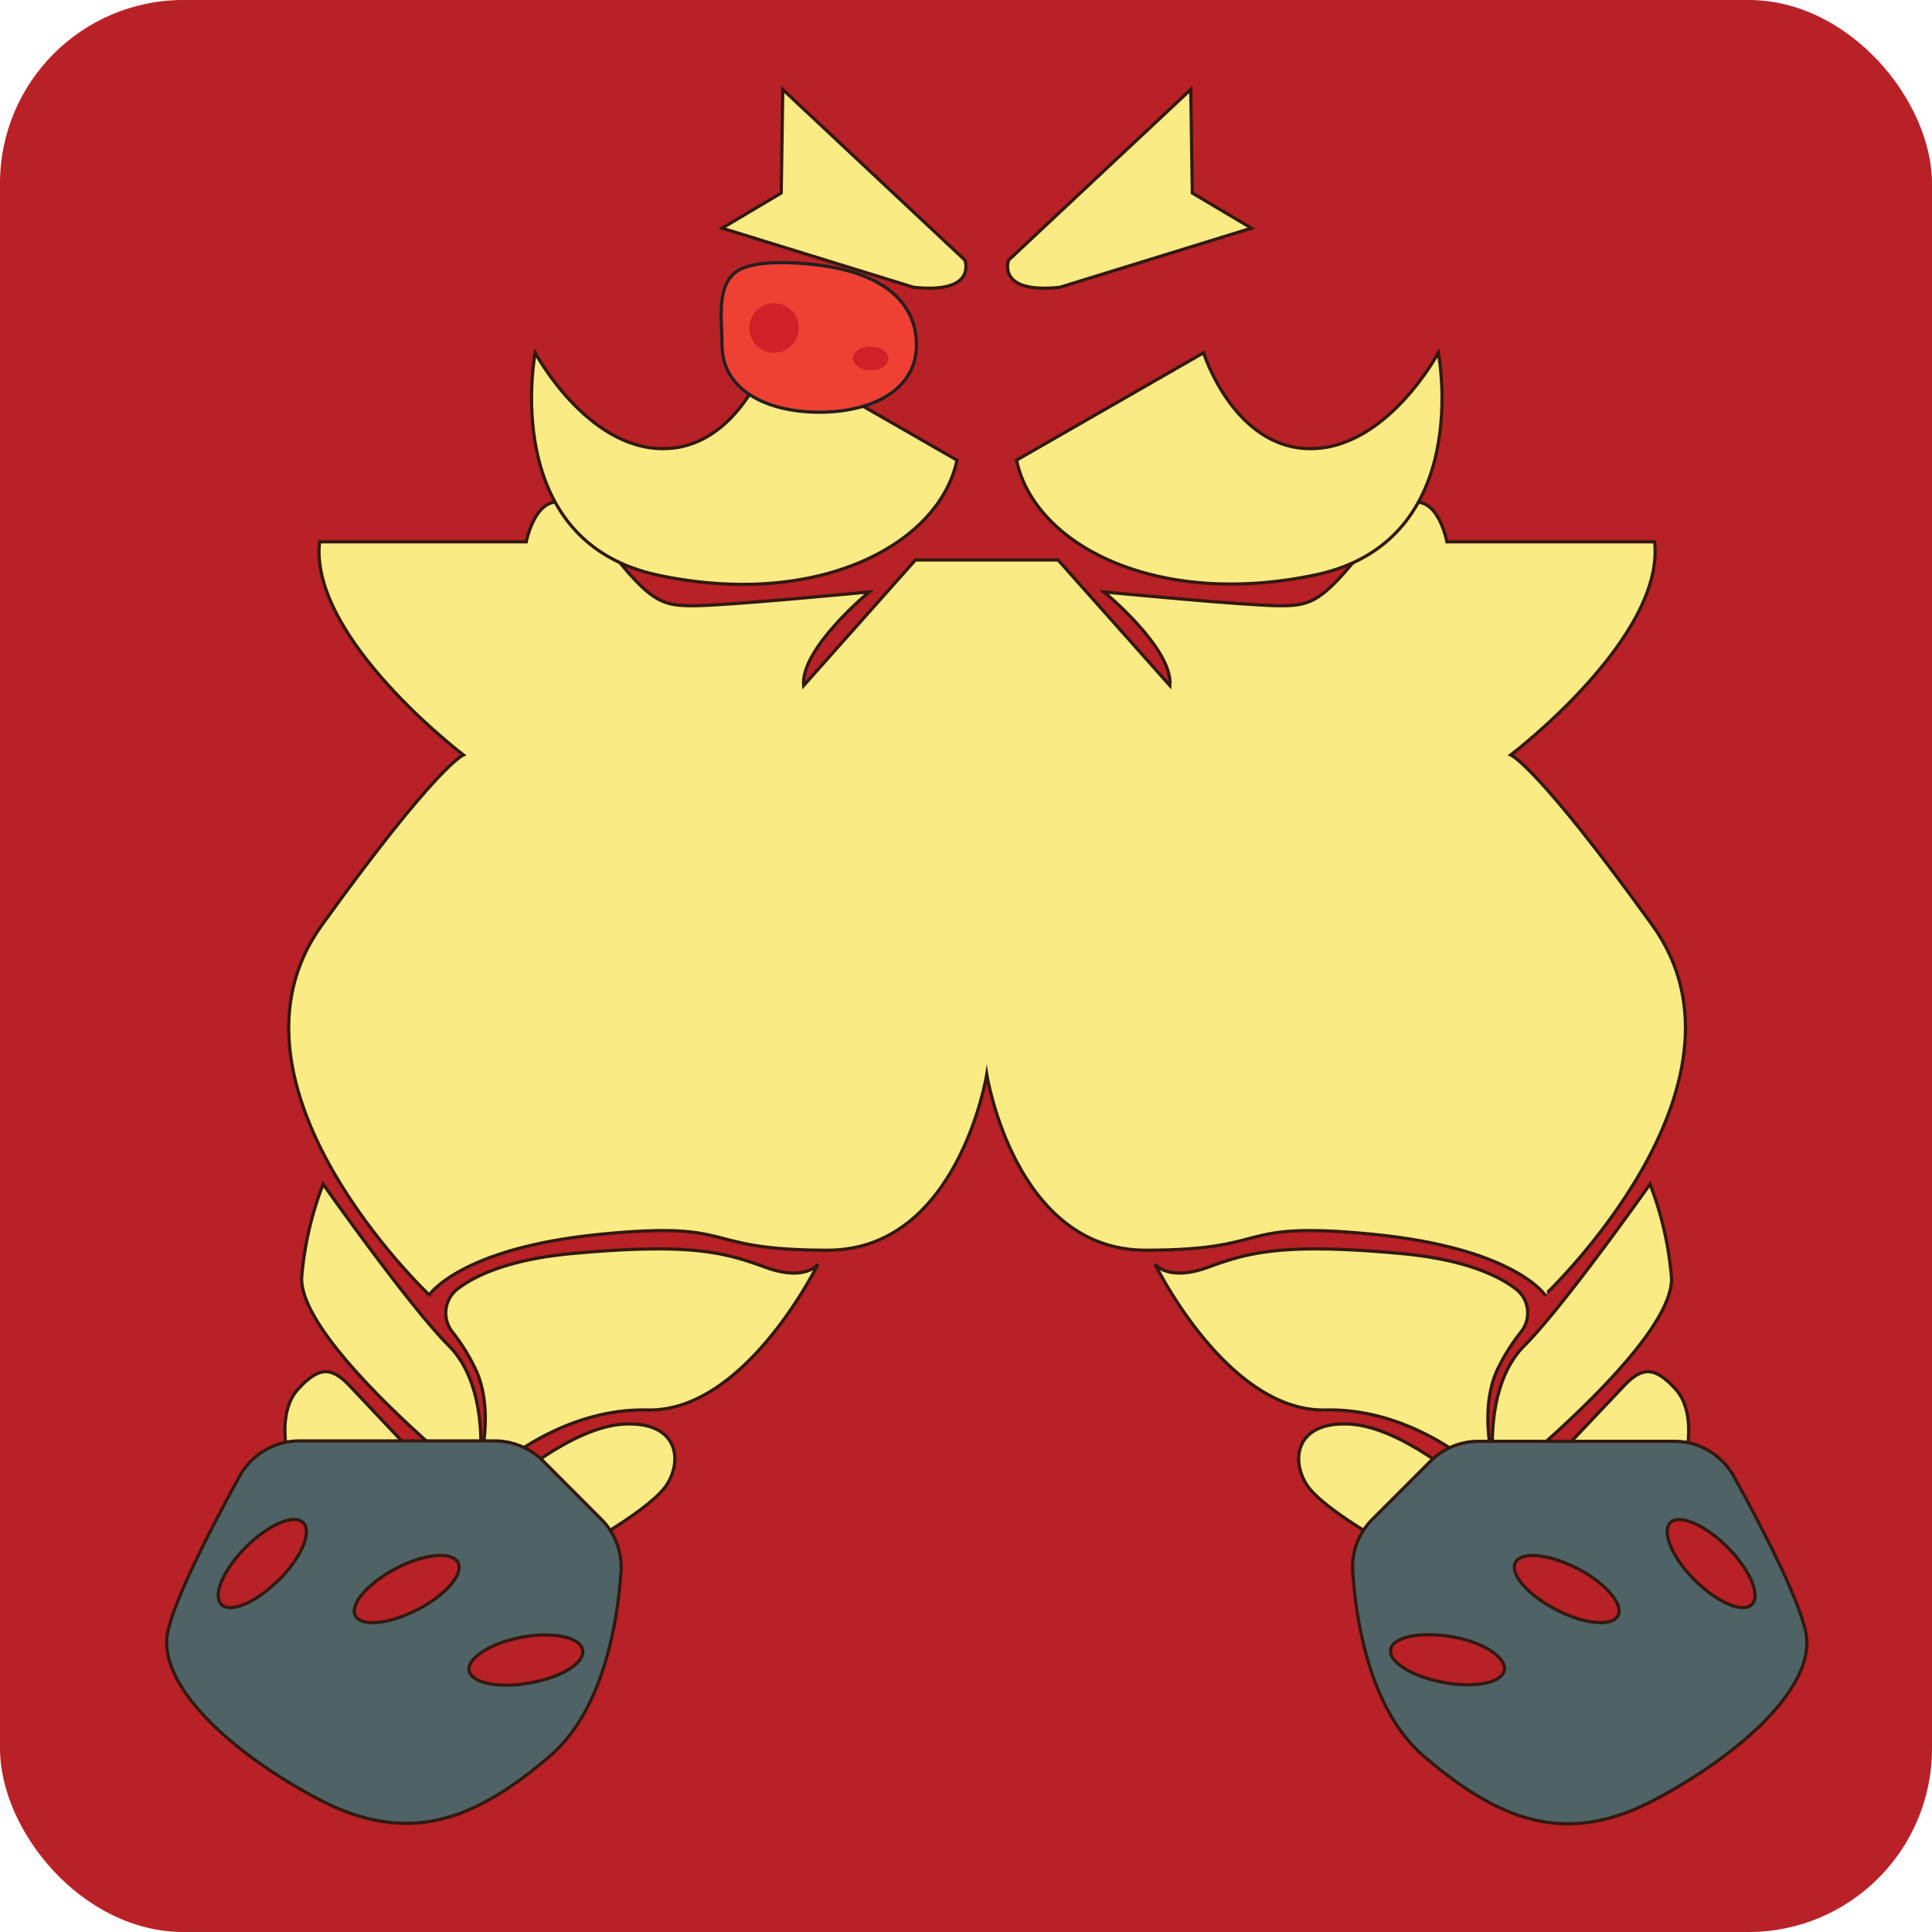 <svg xmlns="http://www.w3.org/2000/svg" viewBox="0 0 151.15 151.15"><defs><style>.cls-1{fill:#b82126;}.cls-2{fill:#fbeb84;}.cls-2,.cls-3{stroke:#321910;}.cls-2,.cls-3,.cls-4{stroke-miterlimit:10;stroke-width:0.25px;}.cls-3{fill:#4f6266;}.cls-4{fill:#ef4133;stroke:#231f20;}.cls-5{fill:#d12128;}</style></defs><title>overwatch_icons-all_heroes</title><g id="Torbjorn"><rect class="cls-1" width="151.15" height="151.15" rx="14.35" ry="14.35"/><path class="cls-2" d="M35.39,104.2a2.38,2.38,0,0,1,.37-3.33c1.35-1.05,4-2.35,9.11-2.81,9.16-.83,11.83-.08,15,1.08S64,98.89,64,98.89s-5.66,11.59-13.33,11.42-13.33,5.83-13.33,5.83S23,104.73,23.62,99.73a26.21,26.21,0,0,1,1.66-7.09s6.71,9.52,9.84,12.65,2.44,9.06,2.44,9.06,1.15-4.19-.41-7.34A15.45,15.45,0,0,0,35.39,104.2Z"/><path class="cls-2" d="M22.54,114s-.92-3.44.77-5.31,2.68-1.69,4-.32L32.62,114Z"/><path class="cls-2" d="M39.68,116.14s5.06-4.54,9.19-4.73,4.56,2.77,3.31,4.73-6.87,5-6.87,5Z"/><path class="cls-3" d="M47,118.82l-4.52-4.53a5.38,5.38,0,0,0-3.78-1.56H23.43a5.34,5.34,0,0,0-4.68,2.75C16.81,119,13.67,125,13.12,127.7c-.81,4,4.69,9.28,11.69,13S37,142.54,43,137.41c4.29-3.66,5.34-10.75,5.59-14.5A5.31,5.31,0,0,0,47,118.82Zm-25.2,4.79c-1.76,1.76-3.77,2.62-4.48,1.91s.15-2.71,1.92-4.48,3.77-2.62,4.48-1.91S23.59,121.84,21.82,123.61Zm10.85,2.32c-2.22,1.15-4.39,1.36-4.85.47s1-2.54,3.18-3.69,4.38-1.35,4.85-.47S34.88,124.78,32.67,125.93Zm8.82,5.73c-2.45.46-4.59,0-4.77-.95s1.65-2.16,4.11-2.62,4.59,0,4.77,1S44,131.2,41.49,131.66Z"/><path class="cls-2" d="M129.28,72.39c-9-12.5-11.08-13.33-11.08-13.33s12.08-9.17,11.25-16.67H113.2S112,36,107.78,41.56s-5.08,5.83-7.66,5.83-13.75-1.08-13.75-1.08,5.41,4.42,5.16,7.33l-8.75-9.83H71.62l-8.75,9.83C62.62,50.73,68,46.31,68,46.31s-11.16,1.08-13.75,1.08-3.5-.25-7.66-5.83-5.42.83-5.42.83H25c-.83,7.5,11.25,16.67,11.25,16.67s-2.08.83-11.08,13.33,8.41,28.92,8.41,28.92S36,97.64,47,96.56s7.5,1.25,17.75,1.25S77.2,84.06,77.2,84.06s2.17,13.75,12.42,13.75,6.66-2.33,17.75-1.25,13.5,4.75,13.5,4.75S138.28,84.89,129.28,72.39Z"/><path class="cls-2" d="M119,104.2a2.37,2.37,0,0,0-.37-3.33c-1.35-1.05-4-2.35-9.11-2.81-9.16-.83-11.83-.08-15,1.08s-4.16-.25-4.16-.25S96,110.48,103.7,110.31,117,116.14,117,116.14s14.42-11.41,13.75-16.41a26.21,26.21,0,0,0-1.66-7.09s-6.71,9.52-9.84,12.65-2.43,9.06-2.43,9.06-1.16-4.19.4-7.34A15.45,15.45,0,0,1,119,104.2Z"/><path class="cls-2" d="M131.87,114s.91-3.44-.77-5.31-2.69-1.69-4-.32-5.32,5.63-5.32,5.63Z"/><path class="cls-2" d="M114.72,116.14s-5.06-4.54-9.19-4.73-4.56,2.77-3.31,4.73,6.88,5,6.88,5Z"/><path class="cls-3" d="M105.83,122.91c.24,3.75,1.29,10.84,5.58,14.5,6,5.13,11.19,7.07,18.19,3.32s12.5-9,11.68-13c-.55-2.75-3.69-8.71-5.63-12.22a5.33,5.33,0,0,0-4.67-2.75H115.69a5.34,5.34,0,0,0-3.78,1.56l-4.53,4.53A5.26,5.26,0,0,0,105.83,122.91Zm24.84-3.78c.7-.71,2.71.15,4.47,1.91s2.63,3.77,1.92,4.48-2.71-.15-4.48-1.91S130,119.84,130.67,119.13Zm-12.11,3.11c.46-.88,2.63-.67,4.84.47s3.64,2.81,3.18,3.69-2.63.68-4.84-.47S118.1,123.13,118.56,122.24Zm-9.76,6.81c.18-1,2.32-1.41,4.78-1s4.29,1.63,4.11,2.62-2.32,1.41-4.78.95S108.62,130,108.8,129.05Z"/><path class="cls-2" d="M71.49,22.48l-15-4.63,4.63-2.75L61.24,7,75.49,20.35S76.49,23,71.49,22.48Z"/><path class="cls-2" d="M82.91,22.48l15-4.63L93.28,15.1,93.16,7,78.91,20.35S77.91,23,82.91,22.48Z"/><path class="cls-2" d="M79.53,36,94.16,27.6s2.37,7.5,8.37,7.5,10-7.5,10-7.5,2.88,14.75-9.62,17.38S80.91,42.6,79.53,36Z"/><path class="cls-2" d="M74.87,36,60.24,27.6s-2.37,7.5-8.37,7.5-10-7.5-10-7.5S39,42.35,51.49,45,73.49,42.6,74.87,36Z"/><path class="cls-4" d="M71.7,27c0,3.45-3.4,5.25-7.6,5.25s-7.61-1.8-7.61-5.25c0-1.9-.49-4.61,1.13-5.75,1.33-.94,4.6-.75,6.48-.5C68.87,21.35,71.7,23.52,71.7,27Z"/><circle class="cls-5" cx="60.56" cy="25.66" r="1.94"/><ellipse class="cls-5" cx="68.12" cy="28.04" rx="1.38" ry="0.94"/></g></svg>